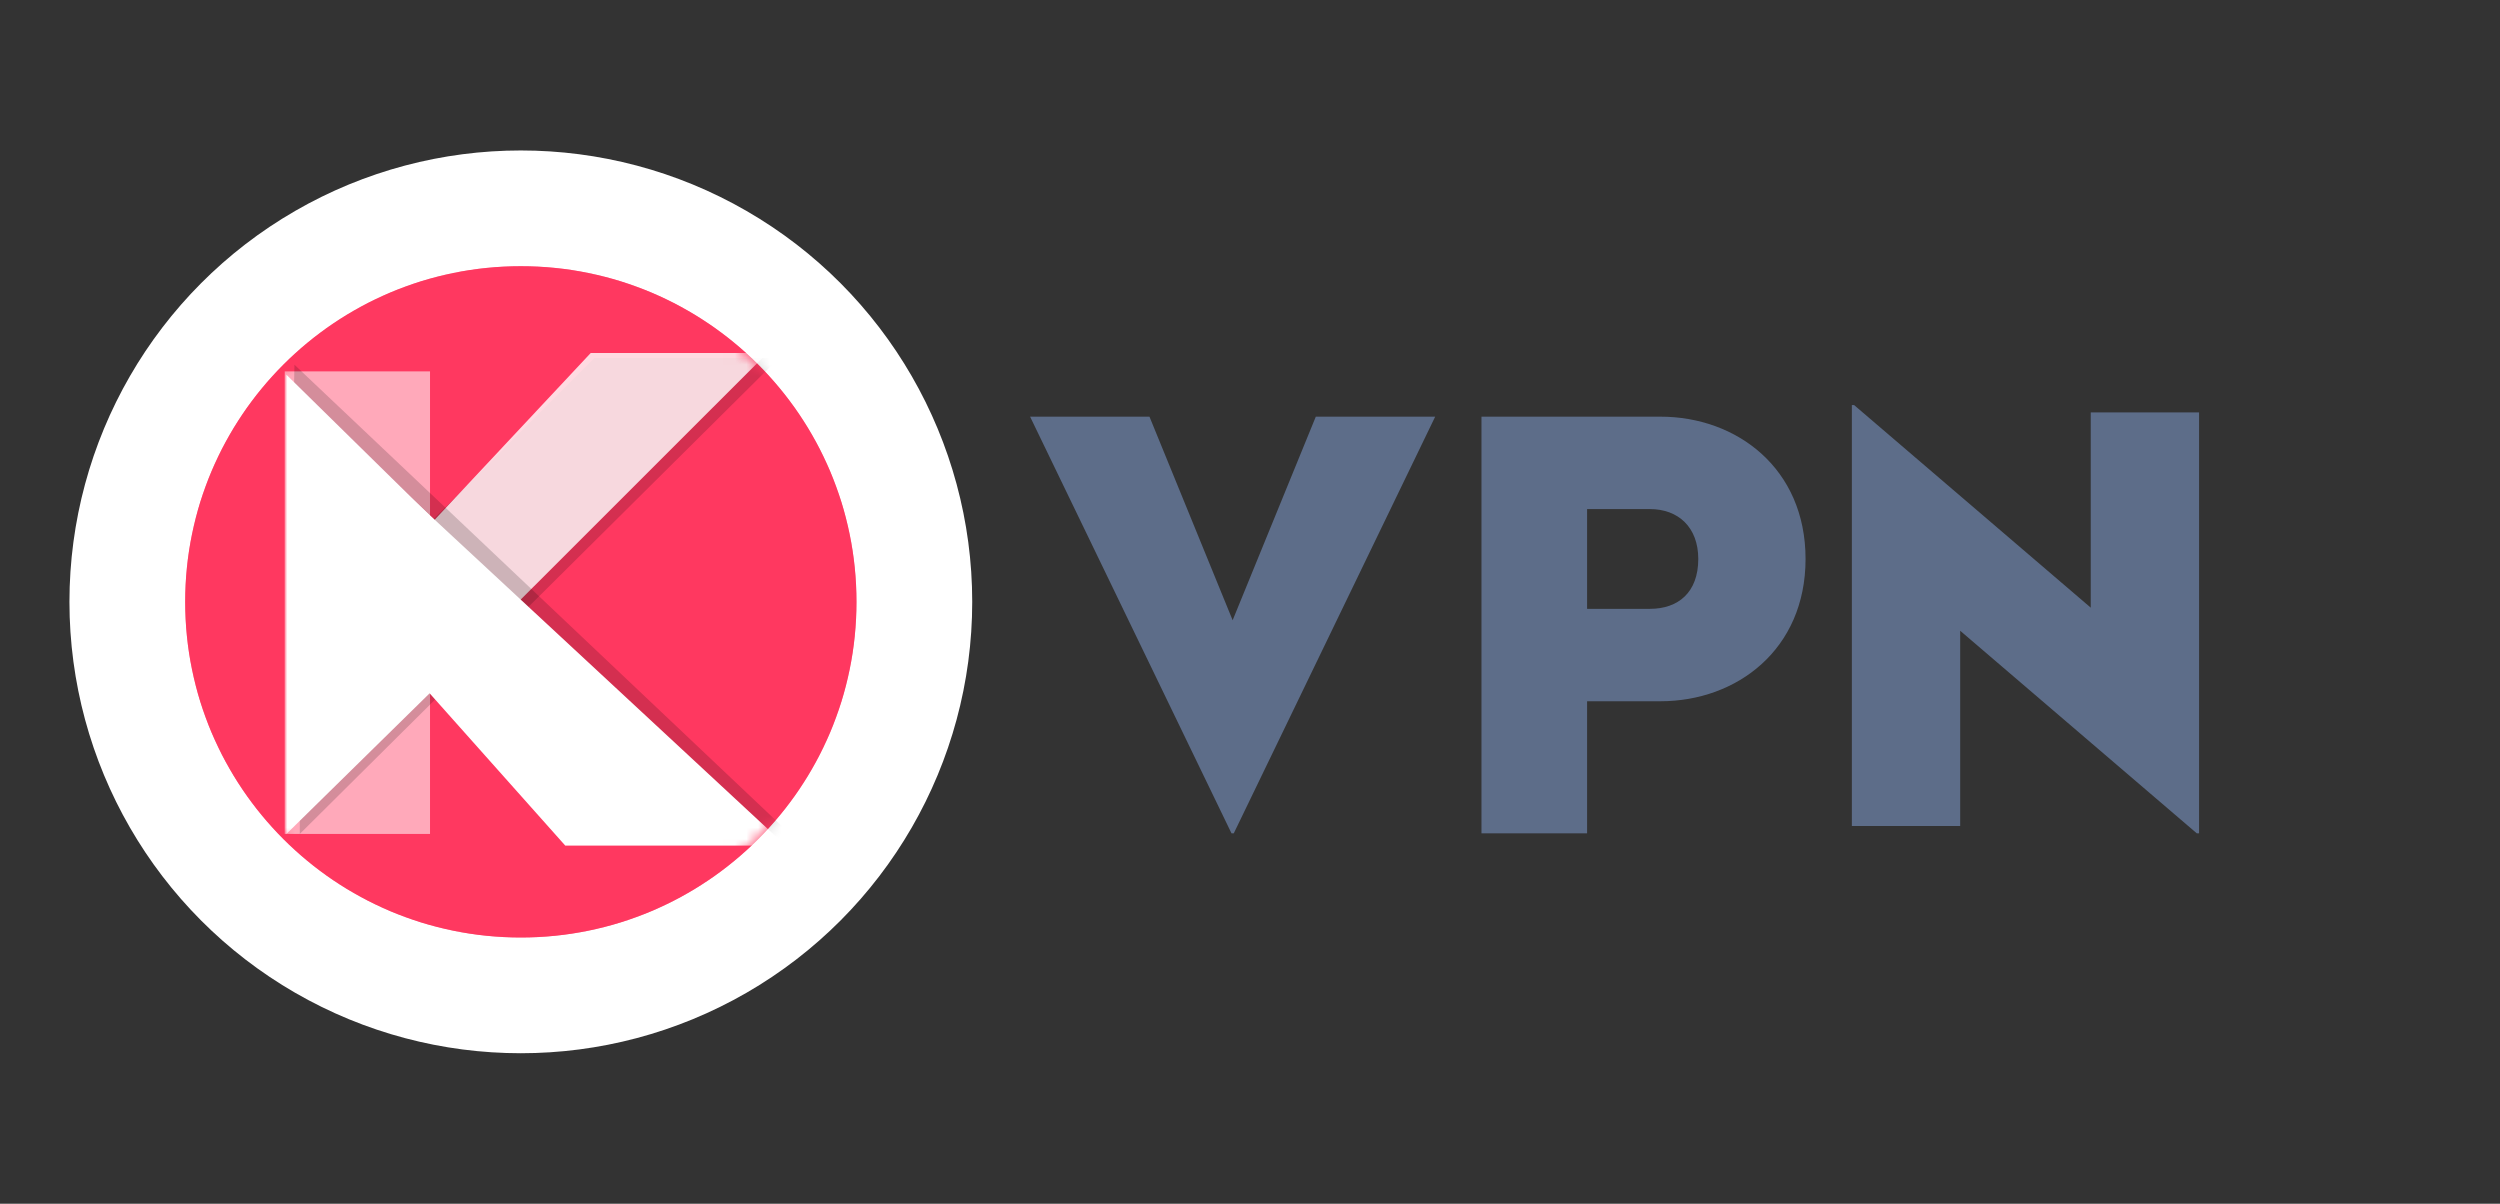 <?xml version="1.0" encoding="UTF-8"?>
<svg width="216px" height="104px" viewBox="0 0 216 104" version="1.1" xmlns="http://www.w3.org/2000/svg" xmlns:xlink="http://www.w3.org/1999/xlink">
    <rect x="0" y="0" width="216" height="104" fill="#333333" stroke="none"/>
    <title>vpn.kuy.io</title>
    <defs>
        <circle id="path-1" cx="29" cy="29" r="29"></circle>
    </defs>
    <g id="vpn.kuy.io" stroke="none" stroke-width="1" fill="none" fill-rule="evenodd">
        <circle id="Oval" fill="#FFFFFF" cx="45" cy="52" r="39"></circle>
        <g id="KUY.io-Logo-(circle)" transform="translate(16, 23)">
            <g id="Background-+-Logo-Geometry-Mask" transform="translate(0, -0)">
                <mask id="mask-2" fill="white">
                    <use xlink:href="#path-1"></use>
                </mask>
                <use id="Mask" fill="#FF3860" xlink:href="#path-1"></use>
                <circle id="Background" fill="#FF3860" mask="url(#mask-2)" cx="29" cy="29" r="29"></circle>
                <g id="Logo-Geometry" mask="url(#mask-2)">
                    <g transform="translate(8.53, 7.5)">
                        <rect id="Rectangle" fill-opacity="0.57" fill="#FFFFFF" x="0.072" y="1.587" width="12.552" height="39.965"></rect>
                        <polygon id="Rectangle-Copy-4" fill-opacity="0.17" fill="#000000" points="26.831 0.433 42.779 0.433 1.371 41.552 1.371 25.928"></polygon>
                        <polygon id="Rectangle-Copy" fill-opacity="0.81" fill="#FFFFFF" points="26.507 1.11486276e-14 41.769 1.8581046e-15 8.283 33.473 1.515 26.707"></polygon>
                        <polygon id="Rectangle-Copy-3" fill-opacity="0.17" fill="#000000" points="24.891 42.418 44.654 42.418 0.909 1.01 0.649 15.689"></polygon>
                        <polygon id="Rectangle-Copy-2" fill="#FFFFFF" points="24.31 42.562 43.356 42.562 7.301 9.09 0.505 15.832"></polygon>
                        <polygon id="Triangle" fill="#FFFFFF" transform="translate(10.316, 21.714) rotate(-270) translate(-10.316, -21.714) " points="10.316 11.614 30.154 31.813 -9.522 31.813"></polygon>
                    </g>
                </g>
            </g>
        </g>
        <g id="VPN" transform="translate(89, 35)" fill="#5D6D89" fill-rule="nonzero">
            <polygon id="Path" points="35 1 24.686 1 17.5 18.589 10.314 1 0 1 17.402 37 17.598 37"></polygon>
            <path d="M54.465,1 L39,1 L39,37 L48.125,37 L48.125,25.588 L54.465,25.588 C61.045,25.588 67,21.131 67,13.294 C67,5.457 61.045,1 54.465,1 Z M53.552,8.984 C56.002,8.984 57.731,10.551 57.731,13.294 C57.731,16.184 56.002,17.604 53.552,17.604 L48.125,17.604 L48.125,8.984 L53.552,8.984 Z" id="Shape"></path>
            <polygon id="Path" points="101 0.632 91.64 0.632 91.64 17.503 71.197 0 71 0 71 36.368 80.36 36.368 80.36 19.497 100.803 37 101 37"></polygon>
        </g>
    </g>
</svg>